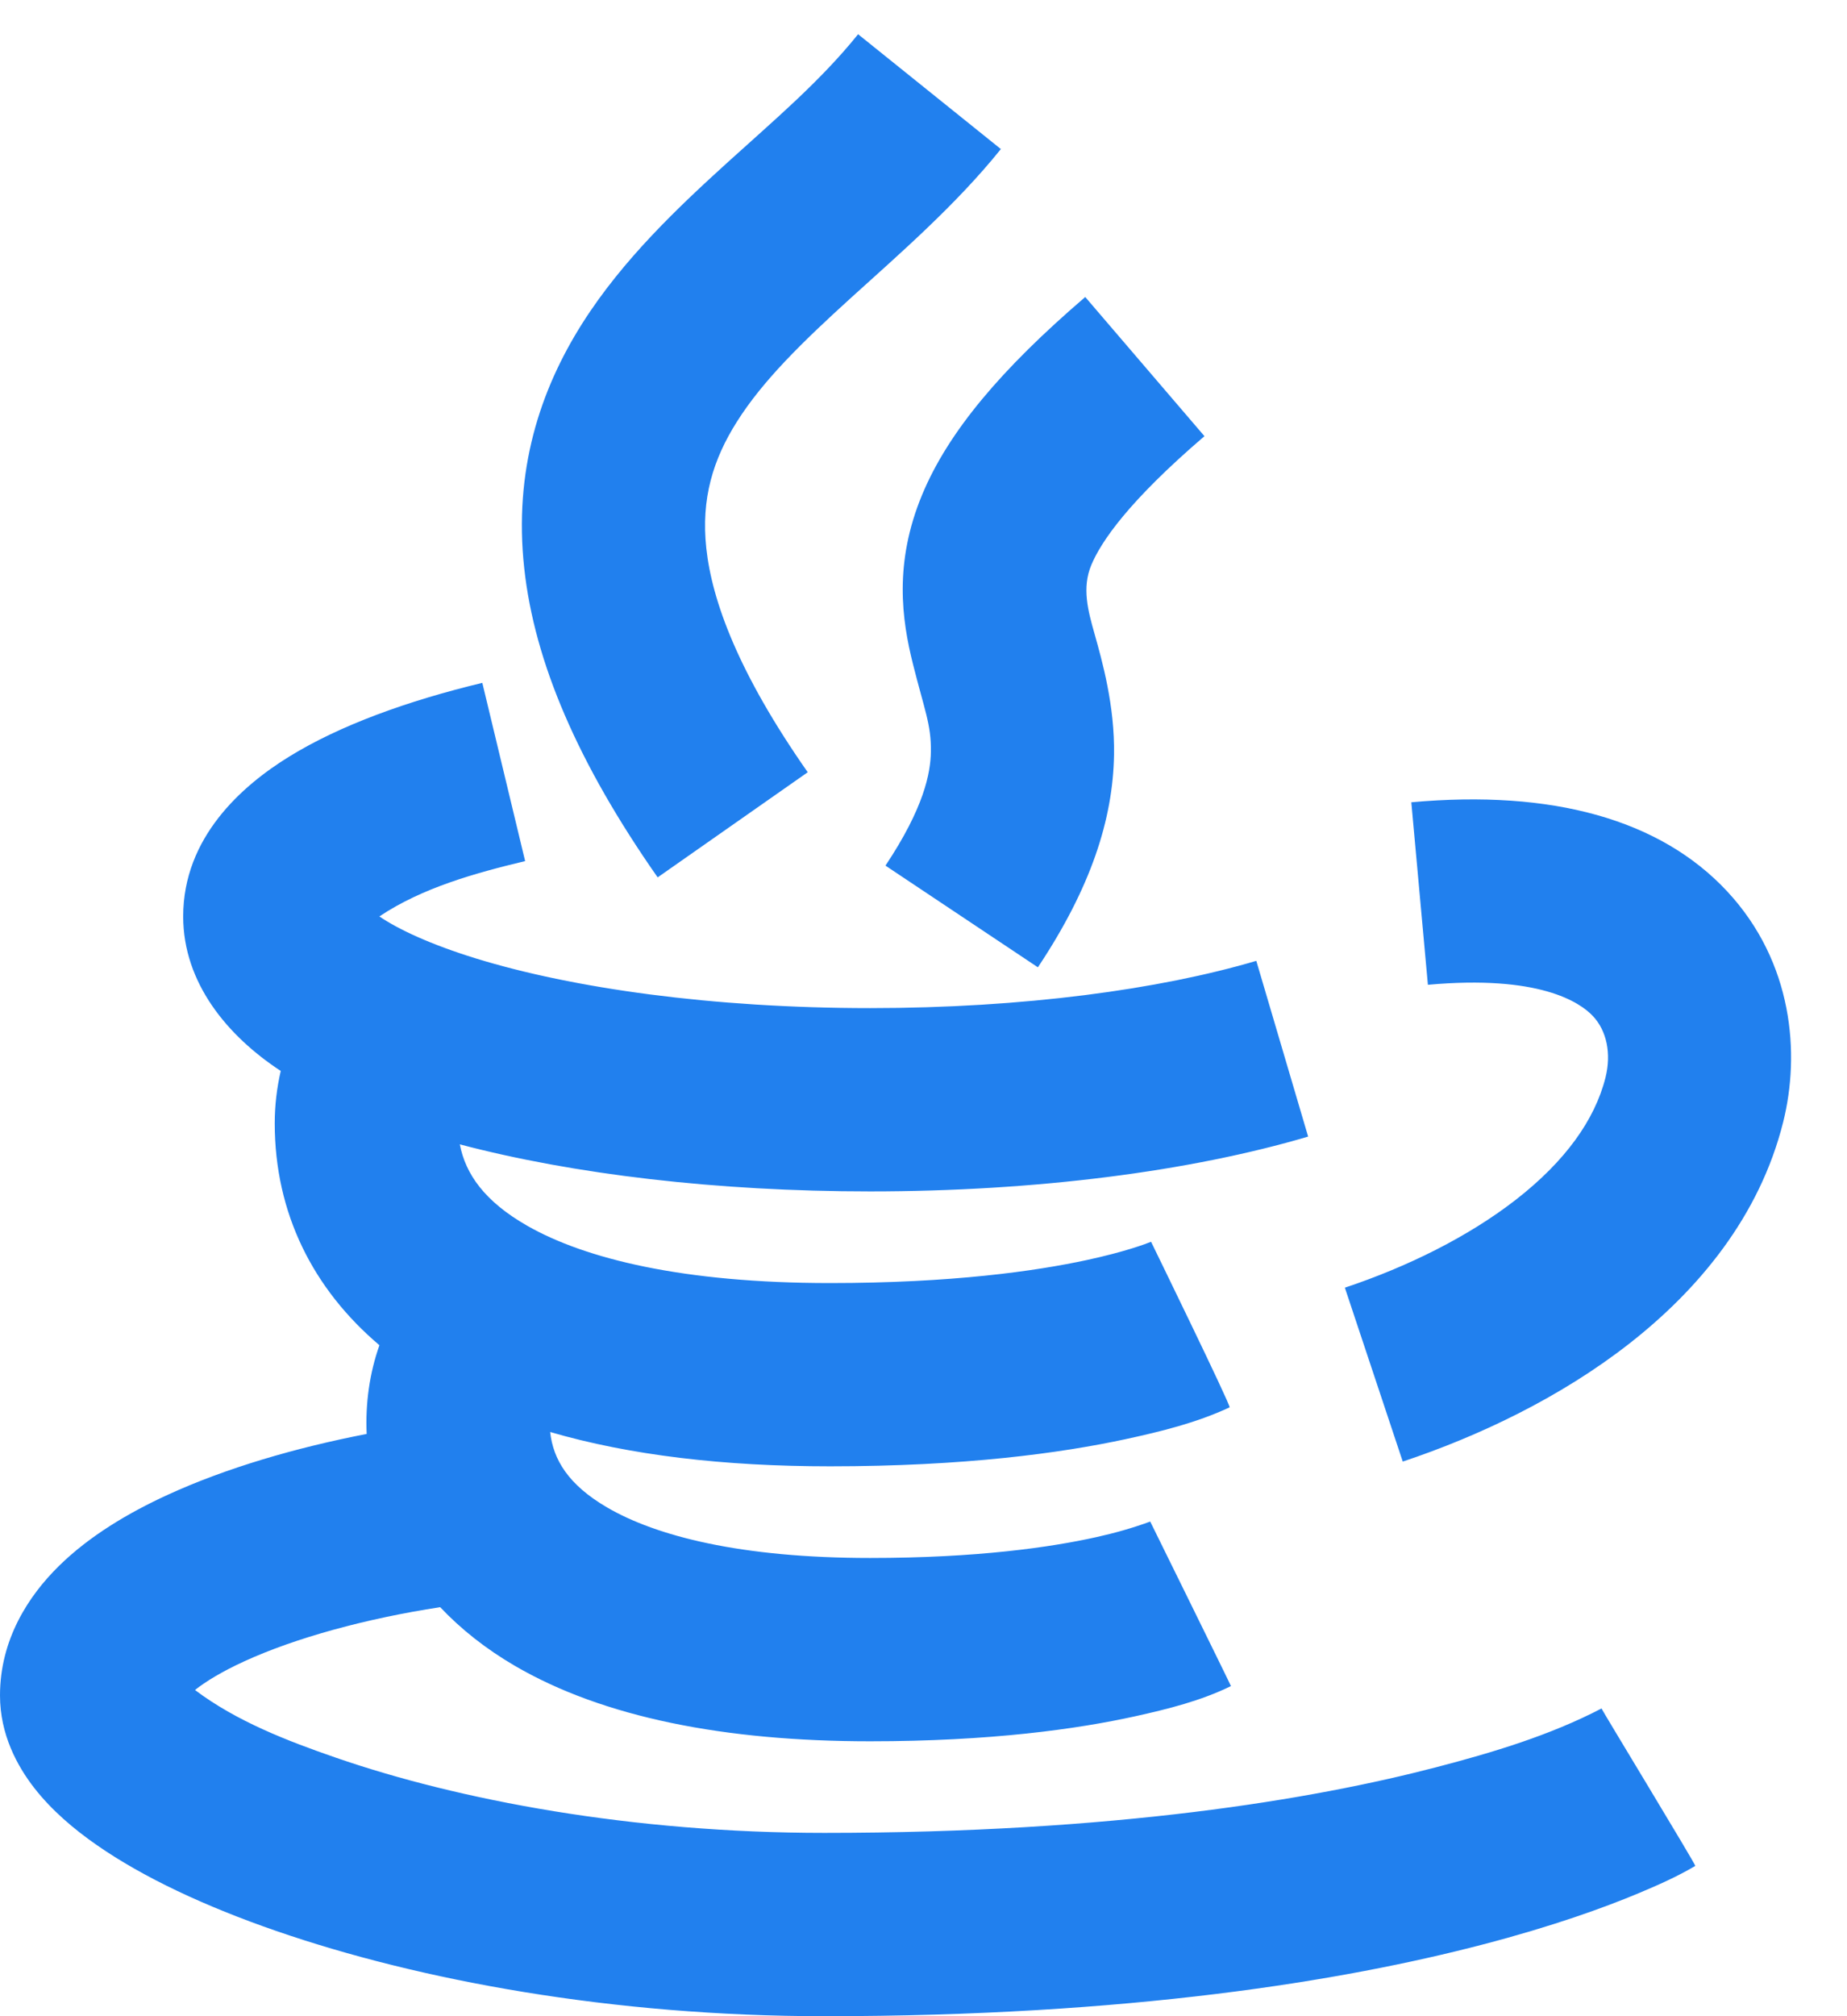 <svg xmlns="http://www.w3.org/2000/svg" width="44" height="48" viewBox="0 0 44 48" fill="none"><g clip-path="url(#clip0_5002_636)"><path d="M19.242 18.385C17.586 16.02 16.961 14.302 16.826 13.053C16.698 11.873 16.986 10.938 17.558 10.035C18.175 9.06 19.102 8.153 20.281 7.083C21.383 6.083 22.761 4.895 23.843 3.549L20.442 0.815C19.534 1.944 18.417 2.882 17.348 3.852C16.183 4.91 14.841 6.169 13.871 7.7C12.856 9.303 12.237 11.215 12.488 13.523C12.73 15.763 13.77 18.177 15.667 20.888L19.242 18.385ZM21.969 11.775C22.59 10.283 23.85 8.788 25.853 7.071L28.693 10.384C26.877 11.94 26.228 12.899 25.997 13.453C25.77 13.998 25.92 14.542 26.073 15.084C26.255 15.729 26.559 16.805 26.539 17.968C26.514 19.507 25.986 21.136 24.725 23.029L21.094 20.608C22.014 19.228 22.168 18.402 22.176 17.896C22.187 17.252 22.019 16.891 21.747 15.802C21.486 14.759 21.289 13.408 21.969 11.775ZM9.037 21.818C10.061 21.133 11.327 20.784 12.51 20.5L11.49 16.257C9.716 16.684 8.105 17.262 6.882 18.017C5.769 18.704 4.364 19.933 4.364 21.818C4.364 23.403 5.423 24.668 6.688 25.496C6.596 25.895 6.545 26.312 6.545 26.744C6.545 28.883 7.458 30.687 9.039 32.026C8.807 32.679 8.701 33.408 8.735 34.138C7.038 34.467 5.383 34.951 4 35.585C3.056 36.017 2.127 36.57 1.403 37.282C0.674 37.998 0 39.036 0 40.364C0 41.295 0.412 42.047 0.816 42.566C1.228 43.095 1.758 43.546 2.309 43.928C3.413 44.696 4.892 45.388 6.582 45.971C9.982 47.146 14.587 48 19.636 48C26.896 48 31.991 47.163 35.323 46.293C36.989 45.859 38.212 45.417 39.041 45.07C39.499 44.878 39.958 44.675 40.386 44.422C40.409 44.408 38.142 40.68 38.152 40.674C36.92 41.315 35.56 41.722 34.222 42.071C31.281 42.838 26.559 43.636 19.636 43.636C15.046 43.636 10.924 42.855 8.006 41.847C6.847 41.447 5.633 40.979 4.645 40.234C4.897 40.035 5.279 39.799 5.818 39.552C7.036 38.994 8.705 38.536 10.486 38.262C10.986 38.792 11.583 39.26 12.264 39.658C14.37 40.886 17.264 41.455 20.727 41.455C23.585 41.455 25.653 41.167 27.051 40.858C27.826 40.686 28.607 40.492 29.324 40.141C29.331 40.138 27.401 36.224 27.401 36.224C26.978 36.379 26.547 36.5 26.107 36.597C25.042 36.833 23.292 37.091 20.727 37.091C17.645 37.091 15.63 36.569 14.463 35.888C13.535 35.347 13.178 34.746 13.106 34.092C14.999 34.644 17.241 34.909 19.773 34.909C22.966 34.909 25.269 34.596 26.816 34.262C27.658 34.08 28.509 33.871 29.292 33.505C29.336 33.484 27.421 29.563 27.421 29.563C27.301 29.612 26.813 29.798 25.895 29.997C24.672 30.261 22.68 30.546 19.773 30.546C16.275 30.546 13.944 29.969 12.567 29.186C11.54 28.601 11.089 27.947 10.954 27.244C13.659 27.957 17.073 28.364 20.727 28.364C24.691 28.364 28.367 27.885 31.163 27.059L29.928 22.875C27.628 23.554 24.384 24 20.727 24C16.966 24 13.647 23.528 11.341 22.819C10.252 22.483 9.496 22.128 9.037 21.818ZM34.016 23.445C36.661 23.205 37.636 23.856 37.95 24.193C38.276 24.542 38.389 25.082 38.247 25.652C37.993 26.666 37.281 27.649 36.124 28.552C34.97 29.452 33.505 30.167 32.038 30.656L33.417 34.796C35.223 34.194 37.166 33.274 38.808 31.992C40.446 30.714 41.916 28.97 42.48 26.711C42.883 25.1 42.724 22.913 41.141 21.216C39.546 19.507 36.975 18.795 33.621 19.1L34.016 23.445Z" fill="#2180EE"></path></g><defs><clipPath id="clip0_5002_636"><rect width="43.636" height="48" fill="white"></rect></clipPath></defs></svg>